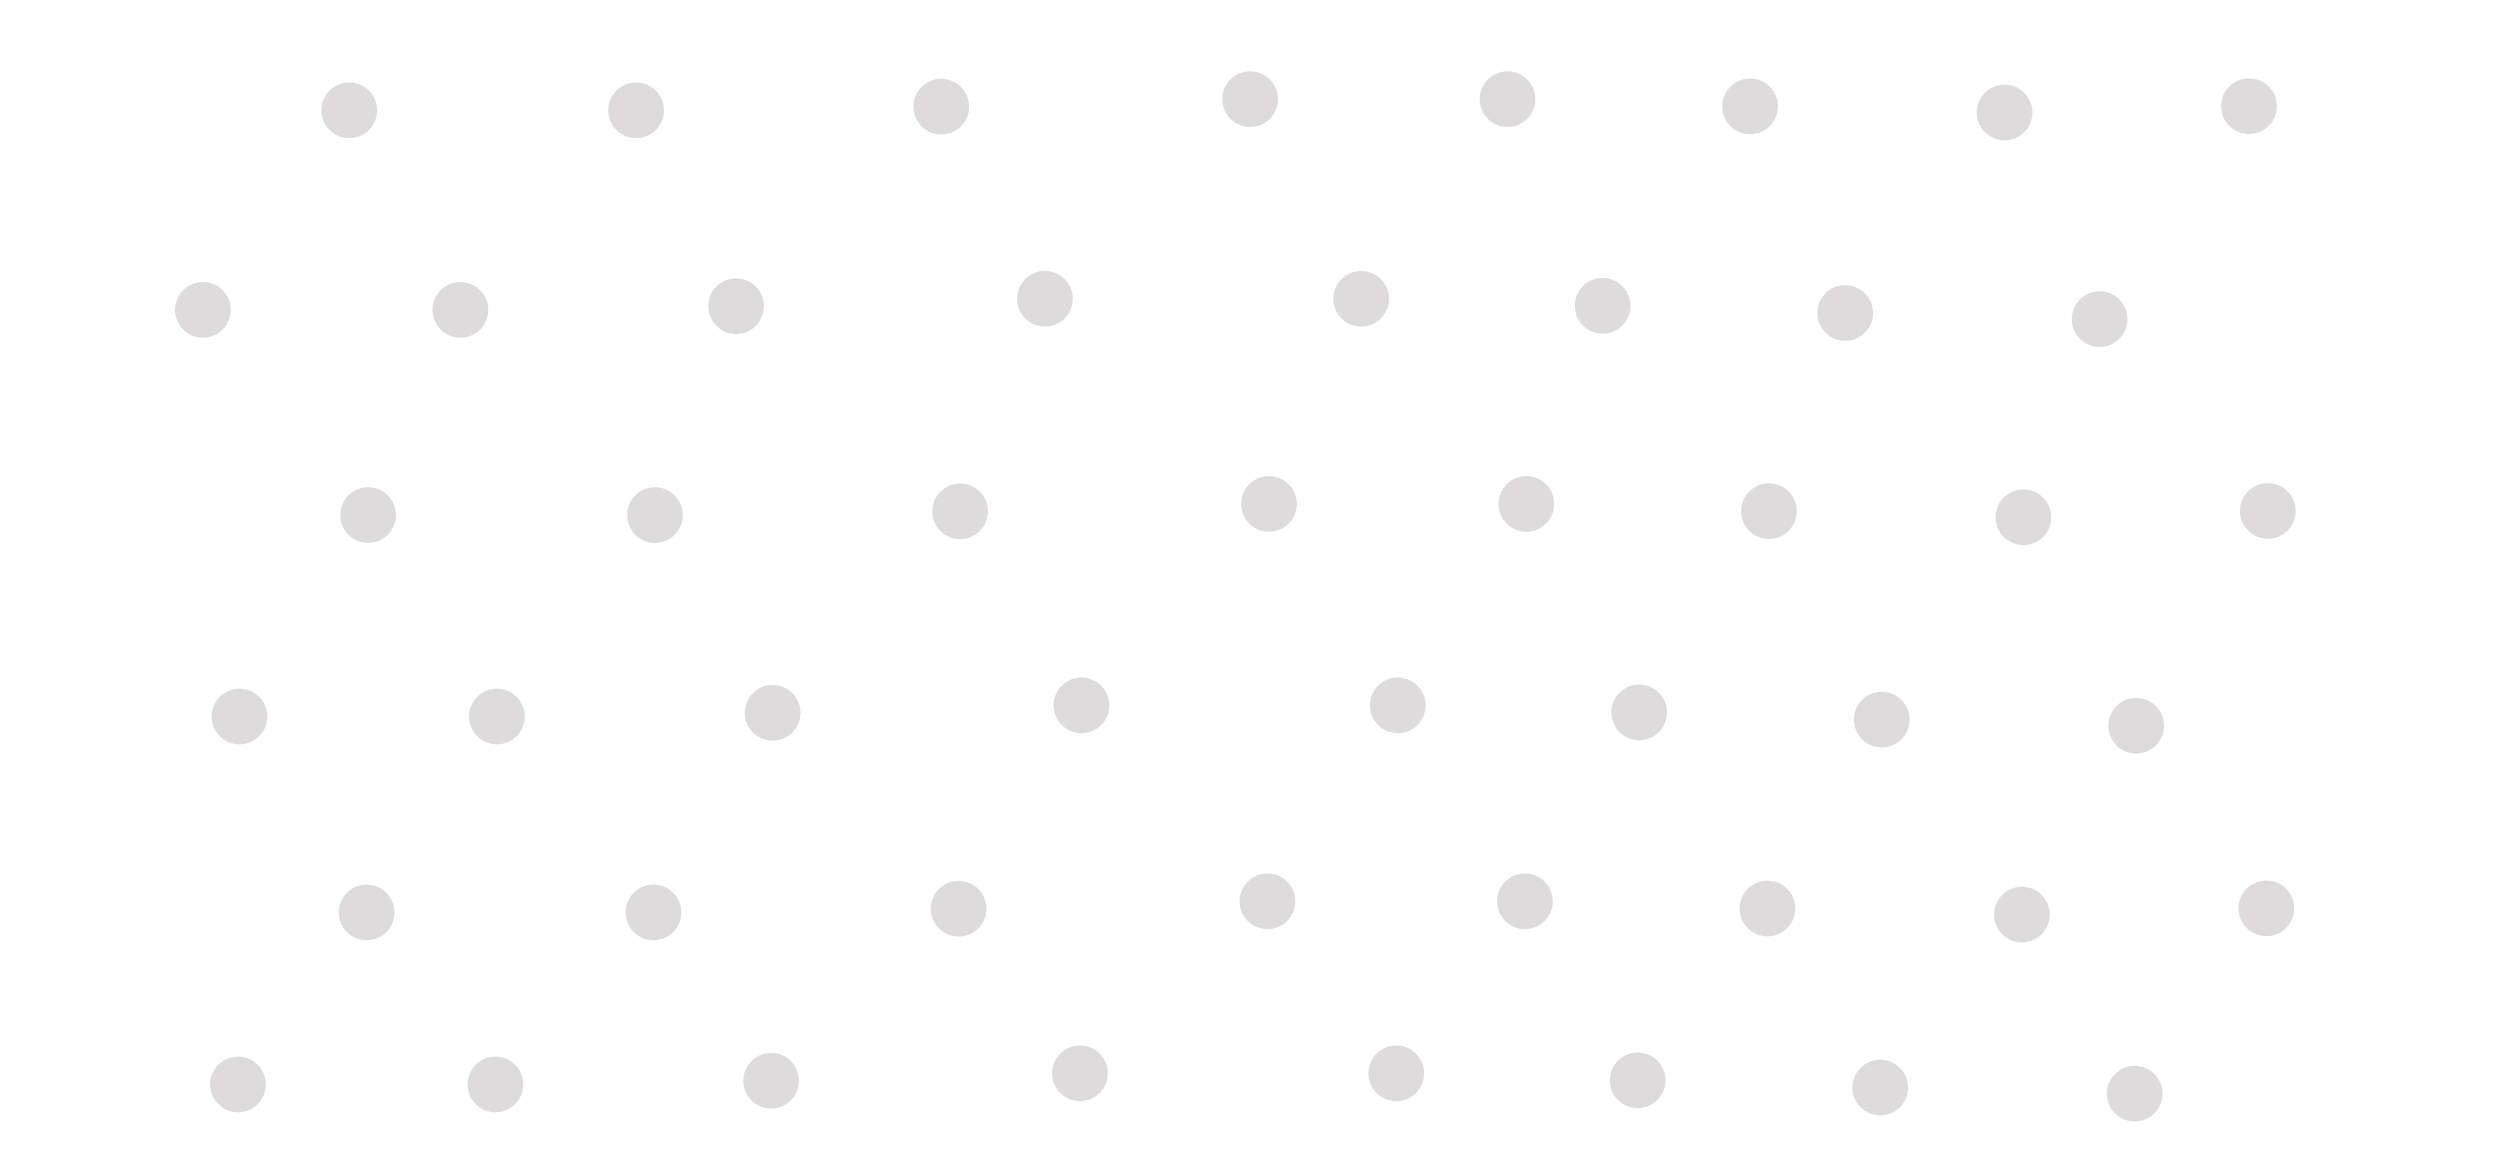<?xml version="1.0" encoding="UTF-8" standalone="no"?>
<!-- Created with Inkscape (http://www.inkscape.org/) -->

<svg
   xmlns:dc="http://purl.org/dc/elements/1.1/"
   xmlns:cc="http://creativecommons.org/ns#"
   xmlns:rdf="http://www.w3.org/1999/02/22-rdf-syntax-ns#"
   xmlns:svg="http://www.w3.org/2000/svg"
   xmlns="http://www.w3.org/2000/svg"
   xmlns:sodipodi="http://sodipodi.sourceforge.net/DTD/sodipodi-0.dtd"
   xmlns:inkscape="http://www.inkscape.org/namespaces/inkscape"
   width="170"
   height="80"
   viewBox="0 0 170 80"
   id="svg2"
   version="1.1"
   inkscape:version="0.91 r13725"
   sodipodi:docname="dots.svg">
  <defs
     id="defs4" />
  <sodipodi:namedview
     id="base"
     pagecolor="#ffffff"
     bordercolor="#666666"
     borderopacity="1.0"
     inkscape:pageopacity="0.0"
     inkscape:pageshadow="2"
     inkscape:zoom="3.959798"
     inkscape:cx="106.97475"
     inkscape:cy="49.850882"
     inkscape:document-units="px"
     inkscape:current-layer="layer1"
     showgrid="false"
     units="px"
     showguides="false"
     inkscape:guide-bbox="true"
     inkscape:window-width="1366"
     inkscape:window-height="741"
     inkscape:window-x="-9"
     inkscape:window-y="-9"
     inkscape:window-maximized="1">
    <sodipodi:guide
       position="109.854,75"
       orientation="0,1"
       id="guide4136"
       inkscape:label=""
       inkscape:color="rgb(0,0,255)" />
    <sodipodi:guide
       position="89.651,55"
       orientation="0,1"
       id="guide4138"
       inkscape:label=""
       inkscape:color="rgb(0,0,255)" />
    <sodipodi:guide
       position="120.713,35"
       orientation="0,1"
       id="guide4140"
       inkscape:label=""
       inkscape:color="rgb(0,0,255)" />
    <sodipodi:guide
       position="94.449,15"
       orientation="0,1"
       id="guide4142"
       inkscape:label=""
       inkscape:color="rgb(0,0,255)" />
    <sodipodi:guide
       position="25.001,90.661"
       orientation="1,0"
       id="guide4144" />
    <sodipodi:guide
       position="49.75,91.671"
       orientation="1,0"
       id="guide4146" />
    <sodipodi:guide
       position="75.004,87.378"
       orientation="1,0"
       id="guide4148" />
    <sodipodi:guide
       position="100.005,86.116"
       orientation="1,0"
       id="guide4150" />
    <sodipodi:guide
       position="125.006,86.873"
       orientation="1,0"
       id="guide4152" />
    <sodipodi:guide
       position="218.951,88.893"
       orientation="1,0"
       id="guide4154" />
    <sodipodi:guide
       position="214.91,88.136"
       orientation="1,0"
       id="guide4156" />
    <sodipodi:guide
       position="150.008,82.833"
       orientation="1,0"
       id="guide4158" />
    <sodipodi:guide
       position="175.009,91.419"
       orientation="1,0"
       id="guide4160" />
  </sodipodi:namedview>
  <g
     inkscape:label="Layer 1"
     inkscape:groupmode="layer"
     id="layer1"
     transform="translate(0,-972.362)">
    <circle
       style="opacity:1;fill:#aea9a9;fill-opacity:0.42;fill-rule:nonzero;stroke:none;stroke-width:2;stroke-linecap:round;stroke-linejoin:round;stroke-miterlimit:4;stroke-dasharray:none;stroke-dashoffset:0;stroke-opacity:1"
       id="path4165"
       cx="152.93"
       cy="979.584"
       r="1.894" />
    <circle
       style="opacity:1;fill:#aea9a9;fill-opacity:0.42;fill-rule:nonzero;stroke:none;stroke-width:2;stroke-linecap:round;stroke-linejoin:round;stroke-miterlimit:4;stroke-dasharray:none;stroke-dashoffset:0;stroke-opacity:1"
       id="path4165-8"
       cx="102.513"
       cy="979.106"
       r="1.894" />
    <circle
       style="opacity:1;fill:#aea9a9;fill-opacity:0.42;fill-rule:nonzero;stroke:none;stroke-width:2;stroke-linecap:round;stroke-linejoin:round;stroke-miterlimit:4;stroke-dasharray:none;stroke-dashoffset:0;stroke-opacity:1"
       id="path4165-7"
       cx="85.006"
       cy="979.106"
       r="1.894" />
    <circle
       style="opacity:1;fill:#aea9a9;fill-opacity:0.42;fill-rule:nonzero;stroke:none;stroke-width:2;stroke-linecap:round;stroke-linejoin:round;stroke-miterlimit:4;stroke-dasharray:none;stroke-dashoffset:0;stroke-opacity:1"
       id="path4165-6"
       cx="64.005"
       cy="979.611"
       r="1.894" />
    <circle
       style="opacity:1;fill:#aea9a9;fill-opacity:0.42;fill-rule:nonzero;stroke:none;stroke-width:2;stroke-linecap:round;stroke-linejoin:round;stroke-miterlimit:4;stroke-dasharray:none;stroke-dashoffset:0;stroke-opacity:1"
       id="path4165-0"
       cx="43.256"
       cy="979.863"
       r="1.894" />
    <circle
       style="opacity:1;fill:#aea9a9;fill-opacity:0.42;fill-rule:nonzero;stroke:none;stroke-width:2;stroke-linecap:round;stroke-linejoin:round;stroke-miterlimit:4;stroke-dasharray:none;stroke-dashoffset:0;stroke-opacity:1"
       id="path4165-86"
       cx="23.75"
       cy="979.863"
       r="1.894" />
    <circle
       style="opacity:1;fill:#aea9a9;fill-opacity:0.42;fill-rule:nonzero;stroke:none;stroke-width:2;stroke-linecap:round;stroke-linejoin:round;stroke-miterlimit:4;stroke-dasharray:none;stroke-dashoffset:0;stroke-opacity:1"
       id="path4165-82"
       cx="111.463"
       cy="1020.804"
       r="1.894" />
    <circle
       style="opacity:1;fill:#aea9a9;fill-opacity:0.42;fill-rule:nonzero;stroke:none;stroke-width:2;stroke-linecap:round;stroke-linejoin:round;stroke-miterlimit:4;stroke-dasharray:none;stroke-dashoffset:0;stroke-opacity:1"
       id="path4165-8-1"
       cx="95.046"
       cy="1020.326"
       r="1.894" />
    <circle
       style="opacity:1;fill:#aea9a9;fill-opacity:0.42;fill-rule:nonzero;stroke:none;stroke-width:2;stroke-linecap:round;stroke-linejoin:round;stroke-miterlimit:4;stroke-dasharray:none;stroke-dashoffset:0;stroke-opacity:1"
       id="path4165-7-0"
       cx="73.539"
       cy="1020.326"
       r="1.894" />
    <circle
       style="opacity:1;fill:#aea9a9;fill-opacity:0.42;fill-rule:nonzero;stroke:none;stroke-width:2;stroke-linecap:round;stroke-linejoin:round;stroke-miterlimit:4;stroke-dasharray:none;stroke-dashoffset:0;stroke-opacity:1"
       id="path4165-6-9"
       cx="52.538"
       cy="1020.831"
       r="1.894" />
    <circle
       style="opacity:1;fill:#aea9a9;fill-opacity:0.42;fill-rule:nonzero;stroke:none;stroke-width:2;stroke-linecap:round;stroke-linejoin:round;stroke-miterlimit:4;stroke-dasharray:none;stroke-dashoffset:0;stroke-opacity:1"
       id="path4165-0-6"
       cx="33.789"
       cy="1021.084"
       r="1.894" />
    <circle
       style="opacity:1;fill:#aea9a9;fill-opacity:0.42;fill-rule:nonzero;stroke:none;stroke-width:2;stroke-linecap:round;stroke-linejoin:round;stroke-miterlimit:4;stroke-dasharray:none;stroke-dashoffset:0;stroke-opacity:1"
       id="path4165-86-0"
       cx="16.283"
       cy="1021.084"
       r="1.894" />
    <circle
       style="opacity:1;fill:#aea9a9;fill-opacity:0.42;fill-rule:nonzero;stroke:none;stroke-width:2;stroke-linecap:round;stroke-linejoin:round;stroke-miterlimit:4;stroke-dasharray:none;stroke-dashoffset:0;stroke-opacity:1"
       id="path4165-2"
       cx="154.212"
       cy="1007.106"
       r="1.894" />
    <circle
       style="opacity:1;fill:#aea9a9;fill-opacity:0.42;fill-rule:nonzero;stroke:none;stroke-width:2;stroke-linecap:round;stroke-linejoin:round;stroke-miterlimit:4;stroke-dasharray:none;stroke-dashoffset:0;stroke-opacity:1"
       id="path4165-8-3"
       cx="103.795"
       cy="1006.628"
       r="1.894" />
    <circle
       style="opacity:1;fill:#aea9a9;fill-opacity:0.42;fill-rule:nonzero;stroke:none;stroke-width:2;stroke-linecap:round;stroke-linejoin:round;stroke-miterlimit:4;stroke-dasharray:none;stroke-dashoffset:0;stroke-opacity:1"
       id="path4165-7-6"
       cx="86.288"
       cy="1006.628"
       r="1.894" />
    <circle
       style="opacity:1;fill:#aea9a9;fill-opacity:0.42;fill-rule:nonzero;stroke:none;stroke-width:2;stroke-linecap:round;stroke-linejoin:round;stroke-miterlimit:4;stroke-dasharray:none;stroke-dashoffset:0;stroke-opacity:1"
       id="path4165-6-0"
       cx="65.287"
       cy="1007.133"
       r="1.894" />
    <circle
       style="opacity:1;fill:#aea9a9;fill-opacity:0.42;fill-rule:nonzero;stroke:none;stroke-width:2;stroke-linecap:round;stroke-linejoin:round;stroke-miterlimit:4;stroke-dasharray:none;stroke-dashoffset:0;stroke-opacity:1"
       id="path4165-0-0"
       cx="44.538"
       cy="1007.386"
       r="1.894" />
    <circle
       style="opacity:1;fill:#aea9a9;fill-opacity:0.42;fill-rule:nonzero;stroke:none;stroke-width:2;stroke-linecap:round;stroke-linejoin:round;stroke-miterlimit:4;stroke-dasharray:none;stroke-dashoffset:0;stroke-opacity:1"
       id="path4165-86-4"
       cx="25.032"
       cy="1007.386"
       r="1.894" />
    <circle
       style="opacity:1;fill:#aea9a9;fill-opacity:0.42;fill-rule:nonzero;stroke:none;stroke-width:2;stroke-linecap:round;stroke-linejoin:round;stroke-miterlimit:4;stroke-dasharray:none;stroke-dashoffset:0;stroke-opacity:1"
       id="path4165-87"
       cx="108.978"
       cy="993.156"
       r="1.894" />
    <circle
       style="opacity:1;fill:#aea9a9;fill-opacity:0.42;fill-rule:nonzero;stroke:none;stroke-width:2;stroke-linecap:round;stroke-linejoin:round;stroke-miterlimit:4;stroke-dasharray:none;stroke-dashoffset:0;stroke-opacity:1"
       id="path4165-8-8"
       cx="92.561"
       cy="992.678"
       r="1.894" />
    <circle
       style="opacity:1;fill:#aea9a9;fill-opacity:0.42;fill-rule:nonzero;stroke:none;stroke-width:2;stroke-linecap:round;stroke-linejoin:round;stroke-miterlimit:4;stroke-dasharray:none;stroke-dashoffset:0;stroke-opacity:1"
       id="path4165-7-9"
       cx="71.055"
       cy="992.677"
       r="1.894" />
    <circle
       style="opacity:1;fill:#aea9a9;fill-opacity:0.42;fill-rule:nonzero;stroke:none;stroke-width:2;stroke-linecap:round;stroke-linejoin:round;stroke-miterlimit:4;stroke-dasharray:none;stroke-dashoffset:0;stroke-opacity:1"
       id="path4165-6-6"
       cx="50.053"
       cy="993.183"
       r="1.894" />
    <circle
       style="opacity:1;fill:#aea9a9;fill-opacity:0.42;fill-rule:nonzero;stroke:none;stroke-width:2;stroke-linecap:round;stroke-linejoin:round;stroke-miterlimit:4;stroke-dasharray:none;stroke-dashoffset:0;stroke-opacity:1"
       id="path4165-0-5"
       cx="31.305"
       cy="993.435"
       r="1.894" />
    <circle
       style="opacity:1;fill:#aea9a9;fill-opacity:0.42;fill-rule:nonzero;stroke:none;stroke-width:2;stroke-linecap:round;stroke-linejoin:round;stroke-miterlimit:4;stroke-dasharray:none;stroke-dashoffset:0;stroke-opacity:1"
       id="path4165-86-1"
       cx="13.798"
       cy="993.435"
       r="1.894" />
    <circle
       style="opacity:1;fill:#aea9a9;fill-opacity:0.42;fill-rule:nonzero;stroke:none;stroke-width:2;stroke-linecap:round;stroke-linejoin:round;stroke-miterlimit:4;stroke-dasharray:none;stroke-dashoffset:0;stroke-opacity:1"
       id="path4165-82-1"
       cx="111.362"
       cy="1045.825"
       r="1.894" />
    <circle
       style="opacity:1;fill:#aea9a9;fill-opacity:0.42;fill-rule:nonzero;stroke:none;stroke-width:2;stroke-linecap:round;stroke-linejoin:round;stroke-miterlimit:4;stroke-dasharray:none;stroke-dashoffset:0;stroke-opacity:1"
       id="path4165-8-1-1"
       cx="94.944"
       cy="1045.347"
       r="1.894" />
    <circle
       style="opacity:1;fill:#aea9a9;fill-opacity:0.42;fill-rule:nonzero;stroke:none;stroke-width:2;stroke-linecap:round;stroke-linejoin:round;stroke-miterlimit:4;stroke-dasharray:none;stroke-dashoffset:0;stroke-opacity:1"
       id="path4165-7-0-3"
       cx="73.438"
       cy="1045.347"
       r="1.894" />
    <circle
       style="opacity:1;fill:#aea9a9;fill-opacity:0.42;fill-rule:nonzero;stroke:none;stroke-width:2;stroke-linecap:round;stroke-linejoin:round;stroke-miterlimit:4;stroke-dasharray:none;stroke-dashoffset:0;stroke-opacity:1"
       id="path4165-6-9-5"
       cx="52.437"
       cy="1045.852"
       r="1.894" />
    <circle
       style="opacity:1;fill:#aea9a9;fill-opacity:0.42;fill-rule:nonzero;stroke:none;stroke-width:2;stroke-linecap:round;stroke-linejoin:round;stroke-miterlimit:4;stroke-dasharray:none;stroke-dashoffset:0;stroke-opacity:1"
       id="path4165-0-6-4"
       cx="33.688"
       cy="1046.104"
       r="1.894" />
    <circle
       style="opacity:1;fill:#aea9a9;fill-opacity:0.42;fill-rule:nonzero;stroke:none;stroke-width:2;stroke-linecap:round;stroke-linejoin:round;stroke-miterlimit:4;stroke-dasharray:none;stroke-dashoffset:0;stroke-opacity:1"
       id="path4165-86-0-3"
       cx="16.182"
       cy="1046.104"
       r="1.894" />
    <circle
       style="opacity:1;fill:#aea9a9;fill-opacity:0.42;fill-rule:nonzero;stroke:none;stroke-width:2;stroke-linecap:round;stroke-linejoin:round;stroke-miterlimit:4;stroke-dasharray:none;stroke-dashoffset:0;stroke-opacity:1"
       id="path4165-2-4"
       cx="154.111"
       cy="1034.127"
       r="1.894" />
    <circle
       style="opacity:1;fill:#aea9a9;fill-opacity:0.42;fill-rule:nonzero;stroke:none;stroke-width:2;stroke-linecap:round;stroke-linejoin:round;stroke-miterlimit:4;stroke-dasharray:none;stroke-dashoffset:0;stroke-opacity:1"
       id="path4165-8-3-7"
       cx="103.693"
       cy="1033.649"
       r="1.894" />
    <circle
       style="opacity:1;fill:#aea9a9;fill-opacity:0.42;fill-rule:nonzero;stroke:none;stroke-width:2;stroke-linecap:round;stroke-linejoin:round;stroke-miterlimit:4;stroke-dasharray:none;stroke-dashoffset:0;stroke-opacity:1"
       id="path4165-7-6-4"
       cx="86.187"
       cy="1033.649"
       r="1.894" />
    <circle
       style="opacity:1;fill:#aea9a9;fill-opacity:0.42;fill-rule:nonzero;stroke:none;stroke-width:2;stroke-linecap:round;stroke-linejoin:round;stroke-miterlimit:4;stroke-dasharray:none;stroke-dashoffset:0;stroke-opacity:1"
       id="path4165-6-0-5"
       cx="65.185"
       cy="1034.154"
       r="1.894" />
    <circle
       style="opacity:1;fill:#aea9a9;fill-opacity:0.42;fill-rule:nonzero;stroke:none;stroke-width:2;stroke-linecap:round;stroke-linejoin:round;stroke-miterlimit:4;stroke-dasharray:none;stroke-dashoffset:0;stroke-opacity:1"
       id="path4165-0-0-4"
       cx="44.437"
       cy="1034.407"
       r="1.894" />
    <circle
       style="opacity:1;fill:#aea9a9;fill-opacity:0.42;fill-rule:nonzero;stroke:none;stroke-width:2;stroke-linecap:round;stroke-linejoin:round;stroke-miterlimit:4;stroke-dasharray:none;stroke-dashoffset:0;stroke-opacity:1"
       id="path4165-86-4-1"
       cx="24.93"
       cy="1034.407"
       r="1.894" />
    <circle
       style="opacity:1;fill:#aea9a9;fill-opacity:0.42;fill-rule:nonzero;stroke:none;stroke-width:2;stroke-linecap:round;stroke-linejoin:round;stroke-miterlimit:4;stroke-dasharray:none;stroke-dashoffset:0;stroke-opacity:1"
       id="path4165-8-6"
       cx="119.006"
       cy="979.596"
       r="1.894" />
    <circle
       style="opacity:1;fill:#aea9a9;fill-opacity:0.42;fill-rule:nonzero;stroke:none;stroke-width:2;stroke-linecap:round;stroke-linejoin:round;stroke-miterlimit:4;stroke-dasharray:none;stroke-dashoffset:0;stroke-opacity:1"
       id="path4165-82-3"
       cx="127.957"
       cy="1021.295"
       r="1.894" />
    <circle
       style="opacity:1;fill:#aea9a9;fill-opacity:0.42;fill-rule:nonzero;stroke:none;stroke-width:2;stroke-linecap:round;stroke-linejoin:round;stroke-miterlimit:4;stroke-dasharray:none;stroke-dashoffset:0;stroke-opacity:1"
       id="path4165-8-3-5"
       cx="120.288"
       cy="1007.119"
       r="1.894" />
    <circle
       style="opacity:1;fill:#aea9a9;fill-opacity:0.42;fill-rule:nonzero;stroke:none;stroke-width:2;stroke-linecap:round;stroke-linejoin:round;stroke-miterlimit:4;stroke-dasharray:none;stroke-dashoffset:0;stroke-opacity:1"
       id="path4165-87-6"
       cx="125.472"
       cy="993.646"
       r="1.894" />
    <circle
       style="opacity:1;fill:#aea9a9;fill-opacity:0.42;fill-rule:nonzero;stroke:none;stroke-width:2;stroke-linecap:round;stroke-linejoin:round;stroke-miterlimit:4;stroke-dasharray:none;stroke-dashoffset:0;stroke-opacity:1"
       id="path4165-82-1-6"
       cx="127.855"
       cy="1046.316"
       r="1.894" />
    <circle
       style="opacity:1;fill:#aea9a9;fill-opacity:0.42;fill-rule:nonzero;stroke:none;stroke-width:2;stroke-linecap:round;stroke-linejoin:round;stroke-miterlimit:4;stroke-dasharray:none;stroke-dashoffset:0;stroke-opacity:1"
       id="path4165-8-3-7-9"
       cx="120.187"
       cy="1034.139"
       r="1.894" />
    <circle
       style="opacity:1;fill:#aea9a9;fill-opacity:0.42;fill-rule:nonzero;stroke:none;stroke-width:2;stroke-linecap:round;stroke-linejoin:round;stroke-miterlimit:4;stroke-dasharray:none;stroke-dashoffset:0;stroke-opacity:1"
       id="path4165-8-86"
       cx="136.31"
       cy="980.011"
       r="1.894" />
    <circle
       style="opacity:1;fill:#aea9a9;fill-opacity:0.42;fill-rule:nonzero;stroke:none;stroke-width:2;stroke-linecap:round;stroke-linejoin:round;stroke-miterlimit:4;stroke-dasharray:none;stroke-dashoffset:0;stroke-opacity:1"
       id="path4165-82-9"
       cx="145.26"
       cy="1021.71"
       r="1.894" />
    <circle
       style="opacity:1;fill:#aea9a9;fill-opacity:0.42;fill-rule:nonzero;stroke:none;stroke-width:2;stroke-linecap:round;stroke-linejoin:round;stroke-miterlimit:4;stroke-dasharray:none;stroke-dashoffset:0;stroke-opacity:1"
       id="path4165-8-3-2"
       cx="137.591"
       cy="1007.534"
       r="1.894" />
    <circle
       style="opacity:1;fill:#aea9a9;fill-opacity:0.42;fill-rule:nonzero;stroke:none;stroke-width:2;stroke-linecap:round;stroke-linejoin:round;stroke-miterlimit:4;stroke-dasharray:none;stroke-dashoffset:0;stroke-opacity:1"
       id="path4165-87-3"
       cx="142.775"
       cy="994.061"
       r="1.894" />
    <circle
       style="opacity:1;fill:#aea9a9;fill-opacity:0.42;fill-rule:nonzero;stroke:none;stroke-width:2;stroke-linecap:round;stroke-linejoin:round;stroke-miterlimit:4;stroke-dasharray:none;stroke-dashoffset:0;stroke-opacity:1"
       id="path4165-82-1-0"
       cx="145.159"
       cy="1046.731"
       r="1.894" />
    <circle
       style="opacity:1;fill:#aea9a9;fill-opacity:0.42;fill-rule:nonzero;stroke:none;stroke-width:2;stroke-linecap:round;stroke-linejoin:round;stroke-miterlimit:4;stroke-dasharray:none;stroke-dashoffset:0;stroke-opacity:1"
       id="path4165-8-3-7-1"
       cx="137.49"
       cy="1034.555"
       r="1.894" />
  </g>
</svg>
